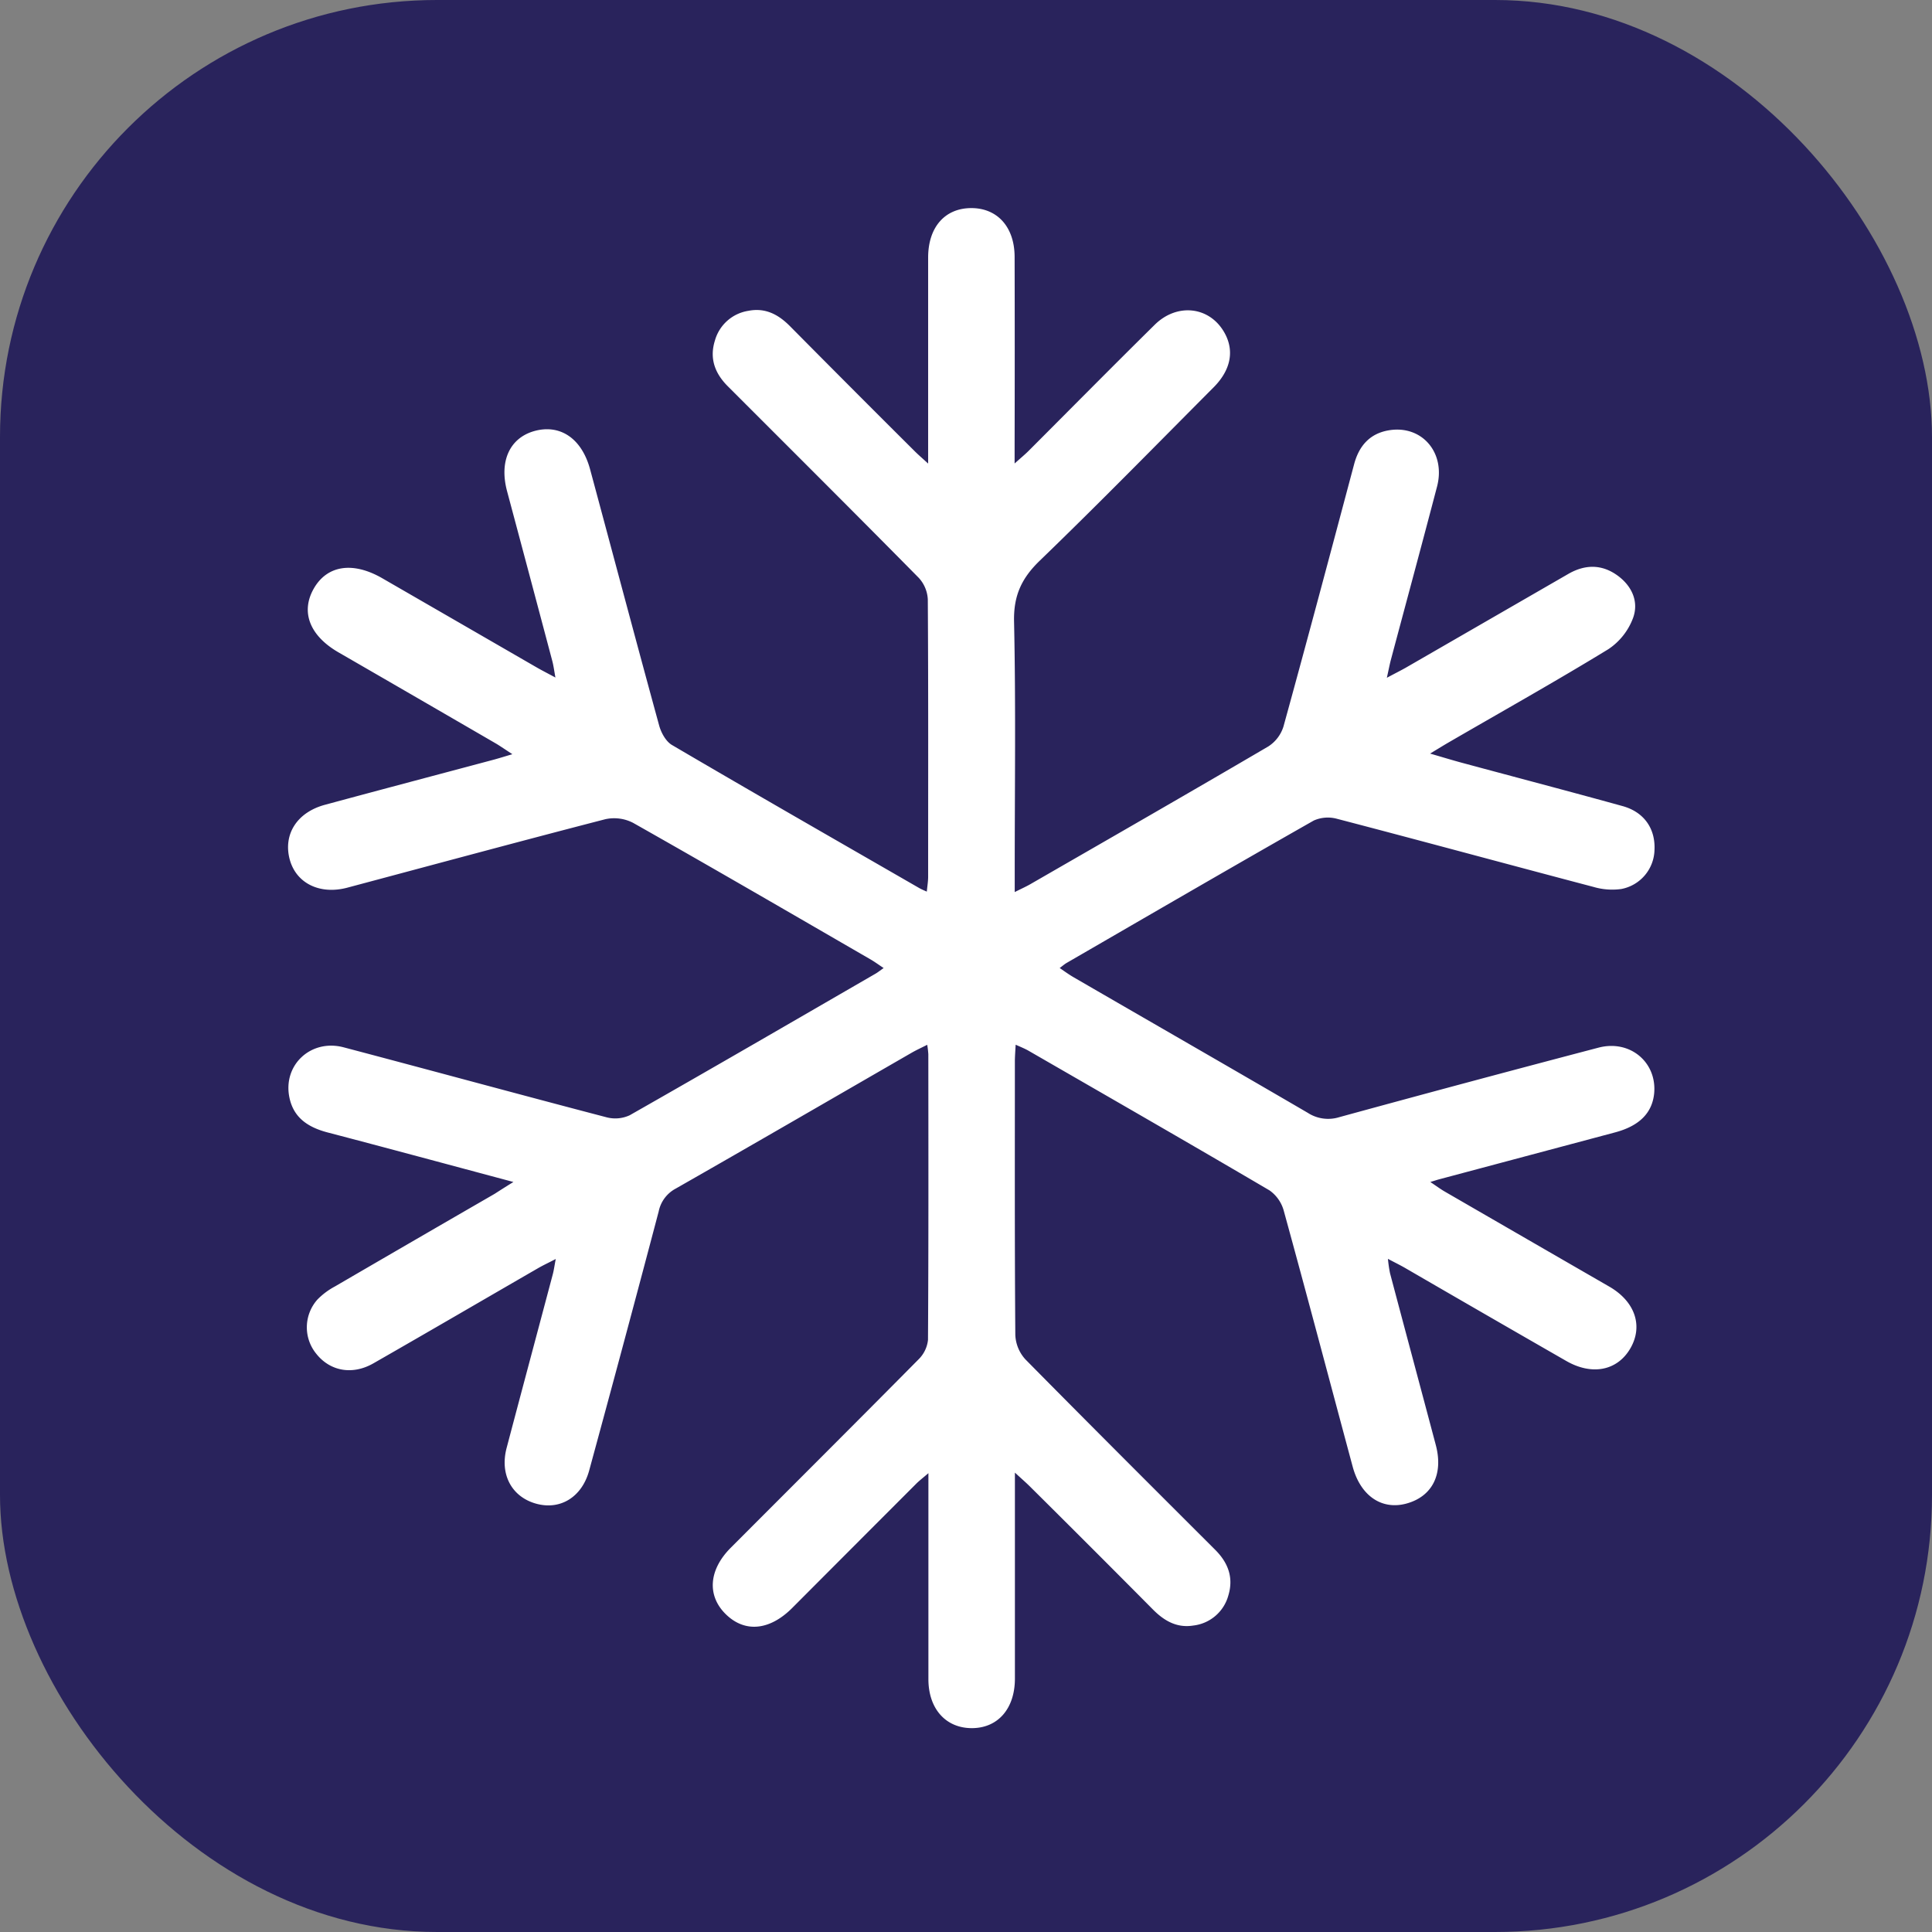 <svg id="Lag_1" data-name="Lag 1" xmlns="http://www.w3.org/2000/svg" viewBox="0 0 521.04 521.04"><rect x="0" y="0" width="521.04" height="521.04" fill="#808080" stroke="none"/><defs><style>.cls-1{fill:#29235c;}.cls-2{fill:#fff;}</style></defs><title>Kummefyser2</title><rect class="cls-1" width="521.04" height="521.04" rx="117.84"/><path class="cls-2" d="M138.46,318.77c-17.47-4.67-33.75-9.08-50.07-13.35-5.22-1.37-9.23-3.91-10.35-9.49-1.77-8.73,5.82-15.8,14.63-13.48,23.62,6.23,47.19,12.67,70.83,18.85a9.26,9.26,0,0,0,6.33-.53c22.17-12.61,44.23-25.42,66.31-38.19.62-.36,1.18-.82,2.17-1.51-1.39-.92-2.43-1.69-3.54-2.33-21.3-12.32-42.56-24.69-64-36.81a11.11,11.11,0,0,0-7.51-1c-23.22,6-46.36,12.27-69.53,18.45-7.45,2-13.84-1.15-15.59-7.57C76.31,225,80.12,219,87.8,217c15.14-4.1,30.31-8.1,45.46-12.15,1.4-.38,2.78-.82,4.92-1.45-1.78-1.17-3-2-4.19-2.74q-21.34-12.39-42.71-24.73c-7.75-4.48-10.23-10.86-6.69-17.14s10.46-7.48,18.51-2.84q20.79,12,41.56,24c1.42.82,2.88,1.56,5.13,2.77-.36-2-.51-3.19-.82-4.38q-6.1-23-12.23-45.91c-2.13-8,.69-14.24,7.25-16.15,7-2,12.89,1.89,15.16,10.32,6.2,23,12.3,46,18.6,69,.54,2,1.82,4.34,3.46,5.31,22.14,13,44.4,25.74,66.63,38.55.5.29,1,.52,2.11,1,.15-1.56.36-2.79.36-4,0-24.92.07-49.85-.09-74.78a9.26,9.26,0,0,0-2.42-5.82c-17.08-17.32-34.32-34.48-51.52-51.69-3.46-3.46-5-7.48-3.47-12.34a11.15,11.15,0,0,1,9-8c4.61-.91,8.16,1,11.33,4.23q16.74,16.9,33.61,33.69c.91.91,1.89,1.74,3.56,3.27v-5.26q0-25.15,0-50.31c0-8.18,4.51-13.29,11.57-13.33s11.73,5.06,11.75,13.15q.06,25.15,0,50.31V125c1.68-1.51,2.77-2.4,3.77-3.4,11.32-11.33,22.57-22.72,34-34,5.94-5.87,14.51-5,18.59,1.73,3,4.94,2.11,10.31-2.7,15.14-15.56,15.63-31,31.41-46.86,46.72-4.92,4.75-7.1,9.43-6.95,16.42.49,22.51.18,45,.18,67.54v5.43c1.82-.91,3-1.44,4.13-2.08,21.45-12.36,42.92-24.68,64.27-37.2a9.88,9.88,0,0,0,4.08-5.37c6.49-23.55,12.77-47.16,19.06-70.77,1.34-5,4.31-8.31,9.48-9.13,8.85-1.41,15.25,6.11,12.88,15.18-4.09,15.62-8.31,31.19-12.47,46.79-.33,1.26-.57,2.56-1.07,4.79,2.18-1.17,3.59-1.87,5-2.66l43.92-25.34c4.47-2.58,8.95-2.67,13.19.35,3.94,2.81,5.9,7.06,4.3,11.49a17.38,17.38,0,0,1-6.66,8.44c-14.16,8.66-28.65,16.78-43,25.1-1.42.82-2.81,1.69-5.09,3.06,3.44,1,6.05,1.8,8.69,2.51,14.42,3.89,28.86,7.68,43.25,11.66,5.78,1.61,8.84,6.08,8.58,11.77a11,11,0,0,1-8.93,10.58,17.85,17.85,0,0,1-7.53-.56c-23.05-6.07-46-12.32-69.1-18.35a9.36,9.36,0,0,0-6.33.45c-22.31,12.68-44.49,25.58-66.7,38.43-.5.29-.94.69-1.82,1.34,1.43,1,2.57,1.81,3.81,2.53,21,12.17,42.1,24.28,63.08,36.52a10.1,10.1,0,0,0,8.5,1.18q34.91-9.56,69.92-18.75c8.52-2.24,15.84,4,15,12.41-.55,5.23-4,8.68-10.44,10.42L387.94,318.1c-.44.12-.86.27-2.2.67,1.63,1.09,2.72,1.9,3.89,2.58q22.14,12.81,44.3,25.59c7,4,9.26,10.61,5.79,16.65s-10.31,7.47-17.31,3.45q-21.8-12.51-43.53-25.12c-1.29-.74-2.62-1.39-4.57-2.42a38,38,0,0,0,.56,3.86c4.1,15.46,8.25,30.9,12.35,46.35,2.08,7.85-.93,13.83-7.83,15.76-6.68,1.87-12.44-2-14.58-9.9-6.19-23-12.27-46.06-18.58-69a9.9,9.9,0,0,0-3.85-5.53c-21.59-12.69-43.32-25.16-65-37.67-1-.57-2.07-1-3.47-1.62-.09,1.76-.2,3.08-.21,4.39,0,24.63-.07,49.25.12,73.88a10.4,10.4,0,0,0,2.73,6.6c17,17.23,34.09,34.28,51.19,51.36,3.47,3.47,5,7.48,3.52,12.34a11.11,11.11,0,0,1-9.44,8.07c-4.4.71-7.84-1.25-10.88-4.32q-16.44-16.57-33-33c-1.12-1.13-2.33-2.17-4.23-3.92v5.23q0,25.15,0,50.31c0,8.1-4.56,13.34-11.56,13.37s-11.74-5.12-11.77-13.16c0-16.16,0-32.33,0-48.5v-7.1c-1.53,1.32-2.55,2.08-3.44,3q-16.66,16.67-33.3,33.36c-6.11,6.11-12.8,6.7-17.92,1.66s-4.57-12,1.39-17.94c16.86-16.9,33.77-33.75,50.56-50.72a8.65,8.65,0,0,0,2.6-5.3c.16-25.68.11-51.37.09-77.05a24.21,24.21,0,0,0-.3-2.54c-1.67.85-3,1.45-4.26,2.18-21.18,12.21-42.32,24.49-63.56,36.6a9,9,0,0,0-4.6,6.17q-9.24,35-18.76,69.92c-2,7.21-7.88,10.71-14.38,8.86s-9.75-7.86-7.87-15c4.12-15.61,8.3-31.19,12.44-46.79.3-1.12.45-2.28.81-4.17-2.06,1.07-3.51,1.74-4.88,2.54-14.77,8.53-29.5,17.13-44.3,25.6-5.7,3.26-11.74,2.1-15.45-2.64a11.26,11.26,0,0,1,.36-14.57,19.22,19.22,0,0,1,4.67-3.5q21.52-12.53,43.11-25C134.73,321.11,136.09,320.23,138.46,318.77Z" transform="translate(0 0)"/></svg>